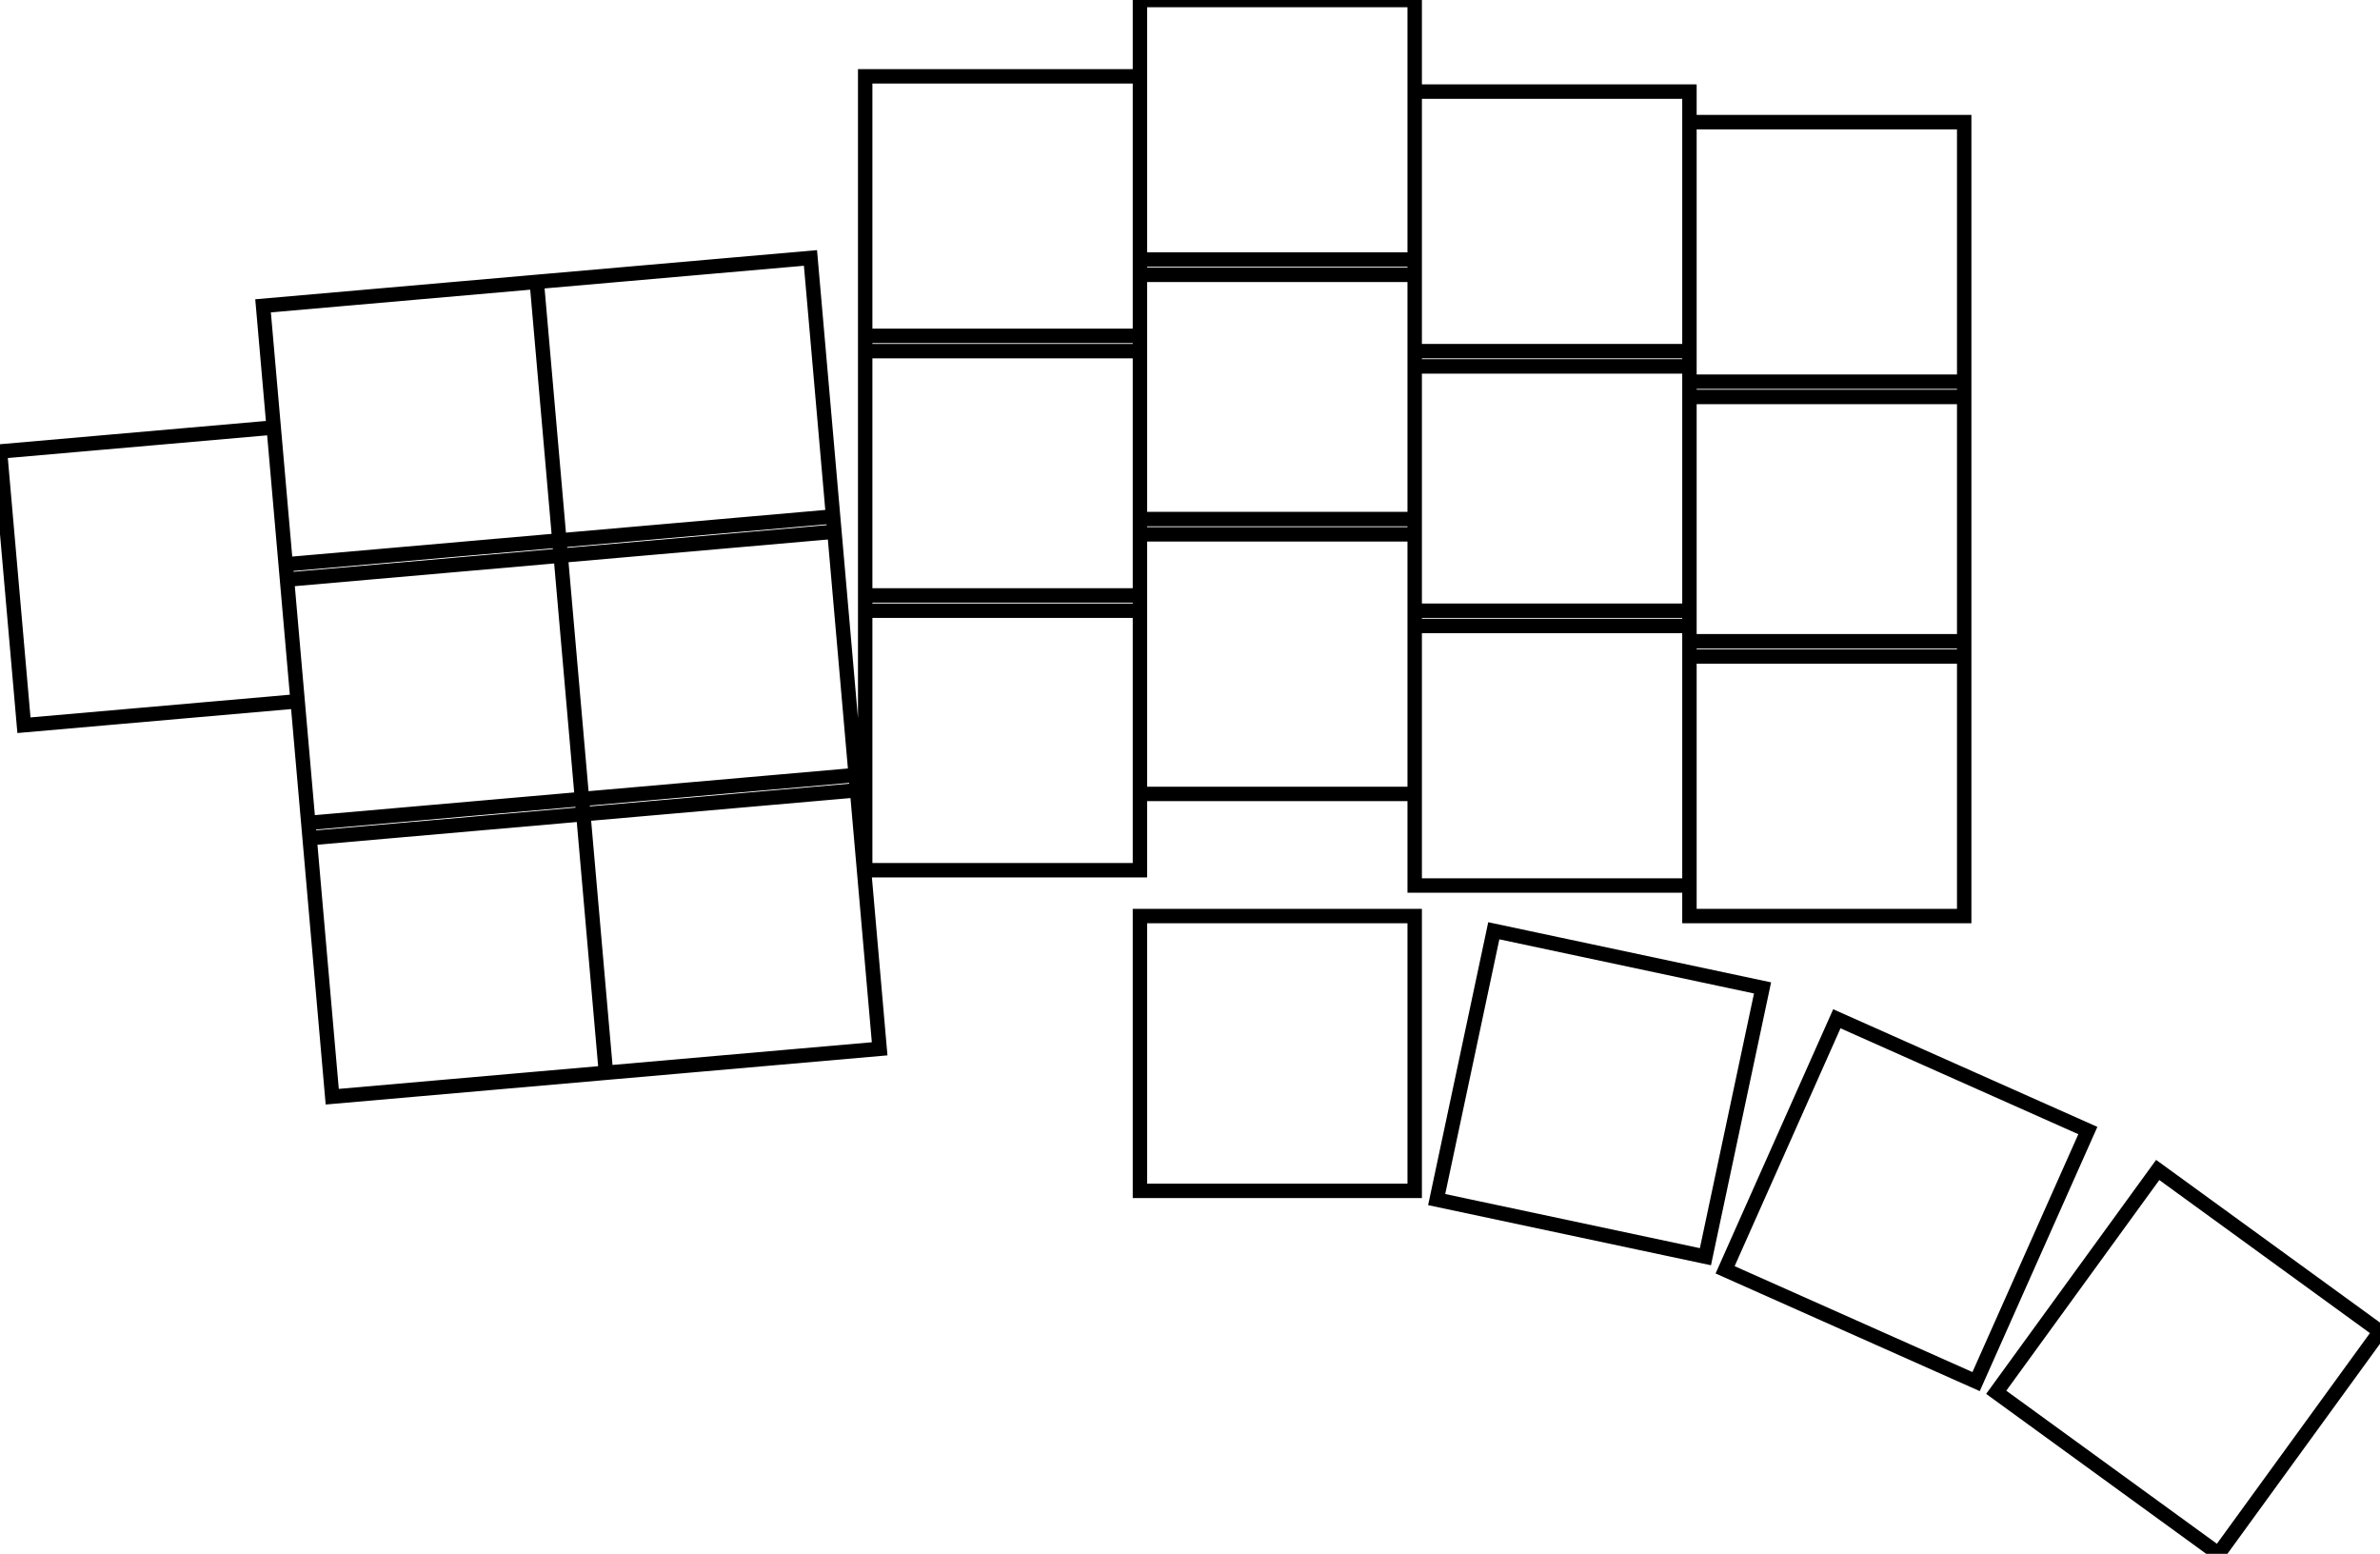 <svg width="155.923mm" height="101.775mm" viewBox="0 0 155.923 101.775" xmlns="http://www.w3.org/2000/svg"><g id="svgGroup" stroke-linecap="round" fill-rule="evenodd" font-size="9pt" stroke="#000" stroke-width="0.25mm" fill="none" style="stroke:#000;stroke-width:0.25mm;fill:none"><path d="M 38.129 52.334 L 56.061 50.765 L 57.629 68.697 L 39.698 70.265 L 38.129 52.334 Z M 17.234 20.032 L 35.166 18.463 L 36.735 36.395 L 18.803 37.964 L 17.234 20.032 Z M 35.166 18.463 L 53.097 16.895 L 54.666 34.826 L 36.735 36.395 L 35.166 18.463 Z M 36.647 35.399 L 54.579 33.83 L 56.148 51.761 L 38.216 53.33 L 36.647 35.399 Z M 0 29.571 L 17.932 28.002 L 19.5 45.933 L 1.569 47.502 L 0 29.571 Z M 20.198 53.903 L 38.129 52.334 L 39.698 70.265 L 21.766 71.834 L 20.198 53.903 Z M 18.716 36.967 L 36.647 35.399 L 38.216 53.33 L 20.285 54.899 L 18.716 36.967 Z M 56.682 39 L 74.682 39 L 74.682 57 L 56.682 57 L 56.682 39 Z M 56.682 22 L 74.682 22 L 74.682 40 L 56.682 40 L 56.682 22 Z M 56.682 5 L 74.682 5 L 74.682 23 L 56.682 23 L 56.682 5 Z M 74.682 34 L 92.682 34 L 92.682 52 L 74.682 52 L 74.682 34 Z M 74.682 17 L 92.682 17 L 92.682 35 L 74.682 35 L 74.682 17 Z M 74.682 0 L 92.682 0 L 92.682 18 L 74.682 18 L 74.682 0 Z M 92.682 40 L 110.682 40 L 110.682 58 L 92.682 58 L 92.682 40 Z M 92.682 23 L 110.682 23 L 110.682 41 L 92.682 41 L 92.682 23 Z M 92.682 6 L 110.682 6 L 110.682 24 L 92.682 24 L 92.682 6 Z M 110.682 42 L 128.682 42 L 128.682 60 L 110.682 60 L 110.682 42 Z M 110.682 25 L 128.682 25 L 128.682 43 L 110.682 43 L 110.682 25 Z M 110.682 8 L 128.682 8 L 128.682 26 L 110.682 26 L 110.682 8 Z M 74.682 60 L 92.682 60 L 92.682 78 L 74.682 78 L 74.682 60 Z M 97.864 60.965 L 115.471 64.708 L 111.729 82.314 L 94.122 78.572 L 97.864 60.965 Z M 141.36 76.632 L 155.923 87.213 L 145.342 101.775 L 130.78 91.195 L 141.36 76.632 Z M 120.339 66.729 L 136.783 74.05 L 129.462 90.494 L 113.018 83.173 L 120.339 66.729 Z" vector-effect="non-scaling-stroke"/></g></svg>